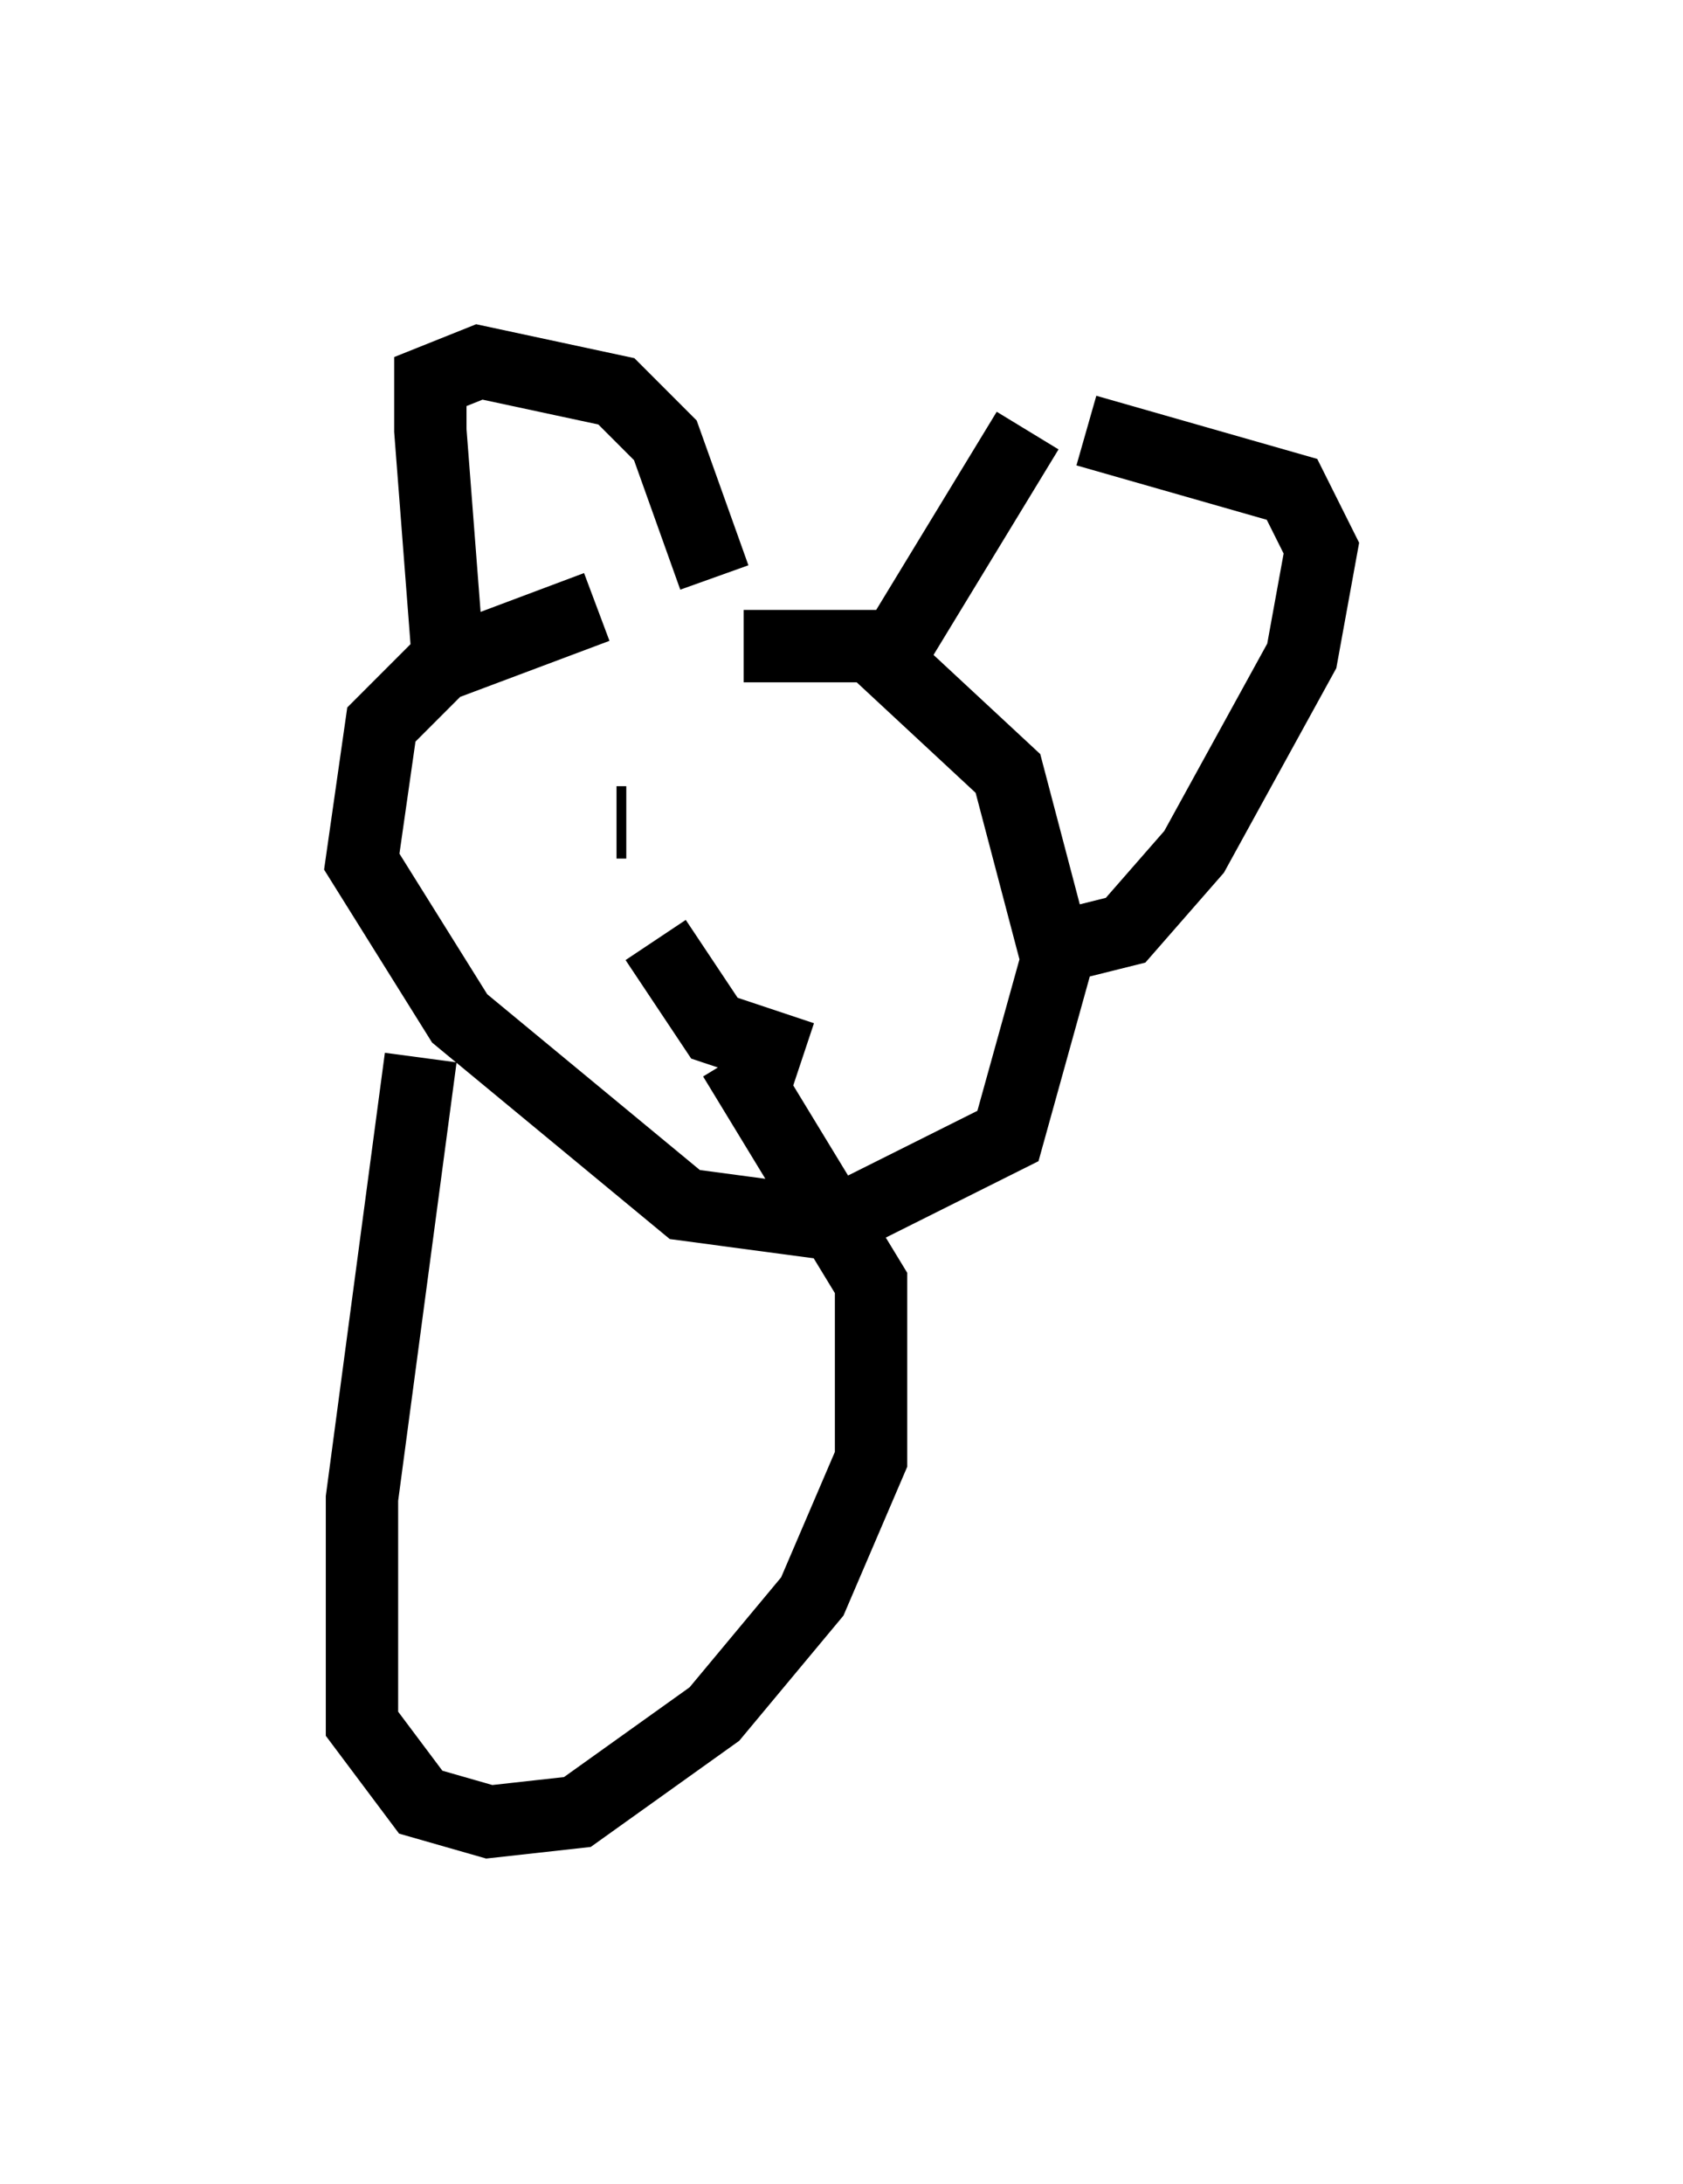 <?xml version="1.0" encoding="utf-8" ?>
<svg baseProfile="full" height="30.162" version="1.1" width="23.261" xmlns="http://www.w3.org/2000/svg" xmlns:ev="http://www.w3.org/2001/xml-events" xmlns:xlink="http://www.w3.org/1999/xlink"><defs /><rect fill="white" height="30.162" width="23.261" x="0" y="0" /><path d="M11.225, 8.383 m-2.977, 0.0 l-2.165, 0.812 -0.812, 0.812 l-0.271, 1.894 1.353, 2.165 l3.112, 2.571 2.03, 0.271 l2.436, -1.218 0.677, -2.436 l-0.677, -2.571 -1.894, -1.759 l-1.759, 0.0 m-4.059, 0.541 l-0.271, -3.518 0.0, -0.677 l0.677, -0.271 1.894, 0.406 l0.677, 0.677 0.677, 1.894 m2.436, 1.083 l1.894, -3.112 -1.894, 3.112 m2.706, -3.112 l2.842, 0.812 0.406, 0.812 l-0.271, 1.488 -1.488, 2.706 l-0.947, 1.083 -0.541, 0.135 l0.0, -0.271 m-6.495, -1.353 l0.135, 0.0 m3.248, 0.812 l0.0, 0.0 m-2.842, 0.812 l0.812, 1.218 1.218, 0.406 m-5.277, 0.0 l-0.812, 6.089 0.0, 3.112 l0.812, 1.083 0.947, 0.271 l1.218, -0.135 1.894, -1.353 l1.353, -1.624 0.812, -1.894 l0.0, -2.436 -1.894, -3.112 " fill="none" stroke="black" stroke-width="1" /></svg>